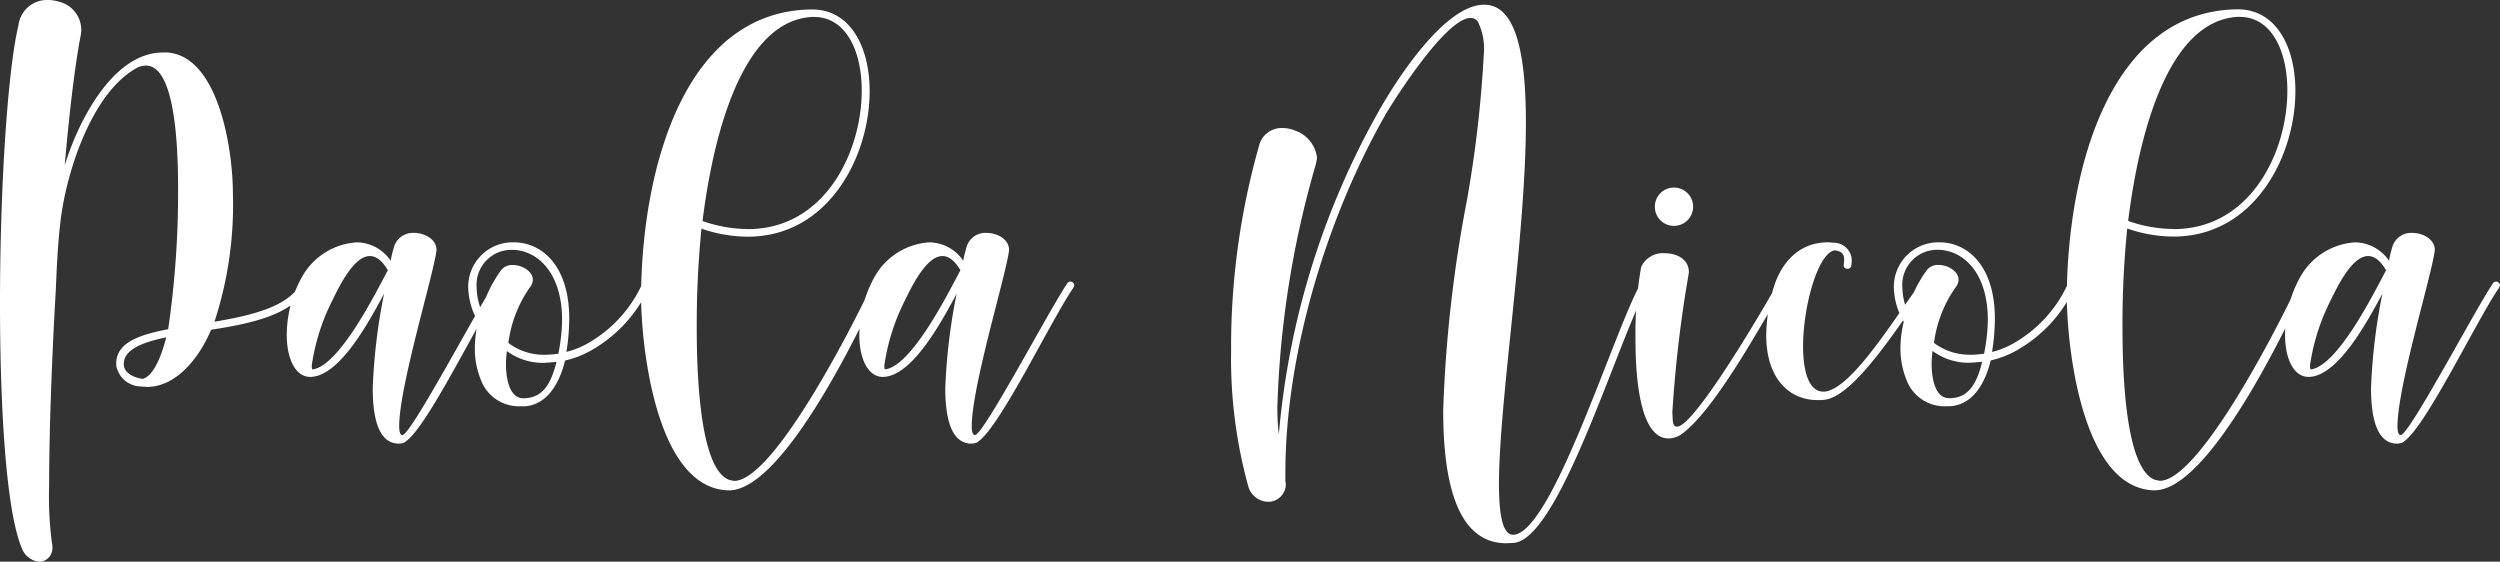 <svg xmlns="http://www.w3.org/2000/svg" width="169.344" height="38.048" viewBox="0 0 169.344 38.048">
  <rect x="0" y="0" width="169.344" height="38.048" fill="#333333" stroke="none"/>
  <path id="Trazado_1940" data-name="Trazado 1940" d="M2.624,9.248a.886.886,0,0,0,.288-.032.944.944,0,0,0,.64-.928A.886.886,0,0,0,3.52,8a24.521,24.521,0,0,1-.192-3.936c0-3.328.16-8.192.448-13.152.064-1.44.128-3.04.288-4.416.32-3.3,2.08-9.088,5.312-10.752a1.591,1.591,0,0,1,.512-.1c1.7,0,2.176,4.032,2.176,8.32A64.219,64.219,0,0,1,11.392-6.5c-2.016.384-3.52.928-3.52,2.336v.1A1.714,1.714,0,0,0,9.5-2.624l.448.032c2.08,0,3.616-2.112,4.352-3.872,2.688-.416,5.44-.992,6.5-2.816l.032-.128a.214.214,0,0,0-.128-.224l-.128-.032a.214.214,0,0,0-.224.128c-.9,1.536-3.36,2.112-5.824,2.528a25.472,25.472,0,0,0,1.248-8.7c0-2.944-.96-9.248-4.416-9.536h-.32c-3.488,0-5.824,4.9-6.656,7.648.32-3.68.7-6.848,1.088-8.832a1.968,1.968,0,0,0,.032-.416A1.98,1.98,0,0,0,3.936-28.7a2.436,2.436,0,0,0-.672-.1,1.949,1.949,0,0,0-2.016,1.728C.512-24.032,0-16,0-8.288,0-1.12.416,5.792,1.472,8.32A1.418,1.418,0,0,0,2.624,9.248ZM9.664-3.136c-.512-.064-1.248-.352-1.28-.96v-.032c0-.992,1.216-1.472,2.88-1.824C10.848-4.352,10.3-3.3,9.664-3.136Zm17.28,4.384a1.017,1.017,0,0,0,.416-.064c.032,0,.064-.032.1-.064,1.5-.992,4.928-8.192,6.464-10.432l.064-.16a.275.275,0,0,0-.256-.256A.269.269,0,0,0,33.5-9.6C32.416-8.032,27.872.608,27.264.672c-.16,0-.224-.224-.224-.608,0-2.72,2.4-10.5,2.528-11.936,0-.7-.768-1.152-1.536-1.152a1.324,1.324,0,0,0-1.344.96,7.872,7.872,0,0,0-.224.928,2.815,2.815,0,0,0-2.272-1.248,4.57,4.57,0,0,0-3.712,2.3,8.114,8.114,0,0,0-1.056,3.968c0,1.6.576,2.848,1.6,2.848C23.04-3.3,25.056-7.136,26.016-8.9a39.337,39.337,0,0,0-.768,6.4C25.248-.512,25.632,1.184,26.944,1.248ZM21.152-3.776a.71.71,0,0,1-.032-.288A14.252,14.252,0,0,1,22.528-8.48c.512-1.056,1.472-2.976,2.528-2.976.384,0,.8.256,1.216.96C25.5-9.056,22.976-3.968,21.152-3.776Zm14.4,2.5c1.632-.128,2.4-1.76,2.72-3.1a6.524,6.524,0,0,0,1.792-.7,9.4,9.4,0,0,0,3.9-4.256L44-9.44a.241.241,0,0,0-.16-.224L43.712-9.7a.241.241,0,0,0-.224.16,8.836,8.836,0,0,1-3.68,4,5.649,5.649,0,0,1-1.44.576A14.77,14.77,0,0,0,38.56-7.2c0-3.68-1.92-5.184-3.744-5.184a3.01,3.01,0,0,0-3.1,3.04,4.765,4.765,0,0,0,.672,2.336,7.732,7.732,0,0,0-.224,1.792,5.533,5.533,0,0,0,.384,2.08,2.756,2.756,0,0,0,2.72,1.856Zm-.032-.544h-.064c-.928,0-1.184-1.28-1.184-2.336a6.816,6.816,0,0,1,.064-.864,4.1,4.1,0,0,0,2.528.8l.832-.064C37.376-3.04,36.9-1.856,35.52-1.824ZM36.9-4.768a3.98,3.98,0,0,1-2.464-.8A8.4,8.4,0,0,1,35.9-9.344a.851.851,0,0,0,.192-.512c0-.544-.7-.992-1.344-.992a.947.947,0,0,0-.832.384,9.106,9.106,0,0,0-1.312,2.688,4.439,4.439,0,0,1-.32-1.6,2.362,2.362,0,0,1,2.4-2.5c1.6,0,3.392,1.408,3.392,4.768a12.336,12.336,0,0,1-.256,2.272C37.5-4.8,37.184-4.768,36.9-4.768Zm12.48,9.184c3.68,0,8.9-10.944,10.208-13.792l.032-.1a.28.28,0,0,0-.288-.256A.214.214,0,0,0,59.1-9.6c-.8,1.792-6.56,13.376-9.376,13.376l-.32-.064c-1.76-.64-2.208-5.7-2.208-10.272a65.165,65.165,0,0,1,.32-6.752,9.66,9.66,0,0,0,3.136.544c5.472,0,8.256-5.44,8.256-9.856,0-3.008-1.312-5.536-3.9-5.536h-.064c-8.576.128-11.424,10.72-11.52,19.232v.16c0,3.232.96,13.056,5.92,13.184Zm1.28-17.7a9.443,9.443,0,0,1-3.072-.544c.512-4.128,2.176-13.5,7.392-13.824h.16c2.144,0,3.232,2.272,3.232,4.992C58.368-18.5,55.872-13.28,50.656-13.28ZM65.728,1.248a1.017,1.017,0,0,0,.416-.064c.032,0,.064-.032.1-.064,1.5-.992,4.928-8.192,6.464-10.432l.064-.16a.275.275,0,0,0-.256-.256.269.269,0,0,0-.224.128C71.2-8.032,66.656.608,66.048.672c-.16,0-.224-.224-.224-.608,0-2.72,2.4-10.5,2.528-11.936,0-.7-.768-1.152-1.536-1.152a1.324,1.324,0,0,0-1.344.96,7.872,7.872,0,0,0-.224.928,2.815,2.815,0,0,0-2.272-1.248,4.57,4.57,0,0,0-3.712,2.3,8.114,8.114,0,0,0-1.056,3.968c0,1.6.576,2.848,1.6,2.848C61.824-3.3,63.84-7.136,64.8-8.9a39.337,39.337,0,0,0-.768,6.4C64.032-.512,64.416,1.184,65.728,1.248ZM59.936-3.776a.71.71,0,0,1-.032-.288A14.252,14.252,0,0,1,61.312-8.48c.512-1.056,1.472-2.976,2.528-2.976.384,0,.8.256,1.216.96C64.288-9.056,61.76-3.968,59.936-3.776ZM102.048,8l.544-.032c3.1-.416,7.008-13.728,8.96-17.248a.192.192,0,0,0,.032-.128.269.269,0,0,0-.128-.224l-.128-.032a.214.214,0,0,0-.224.128c-1.792,3.2-5.984,16.9-8.608,16.96-.7,0-.96-1.312-.96-3.424,0-5.6,1.824-16.832,1.824-24.512,0-4.64-.672-7.968-2.816-7.968h-.064c-2.784.064-6.176,5.568-7.136,7.3A54.032,54.032,0,0,0,86.624.64a15.714,15.714,0,0,1-.1-1.824,65.6,65.6,0,0,1,2.624-16.544l.064-.384a2.22,2.22,0,0,0-1.44-1.824,2.259,2.259,0,0,0-.9-.192,1.576,1.576,0,0,0-1.6,1.248A49.89,49.89,0,0,0,83.392-4.992,32.467,32.467,0,0,0,84.544,4.1a1.424,1.424,0,0,0,1.344,1.088h.128A1.207,1.207,0,0,0,87.1,4l-.032-.224V3.232c0-8.064,2.816-17.28,6.72-24.16.1-.224,4.032-6.656,5.824-6.656a.618.618,0,0,1,.48.224,4.1,4.1,0,0,1,.416,2.24A80.763,80.763,0,0,1,99.36-15.2,90.15,90.15,0,0,0,97.76-.992C97.76,3.84,98.688,8,102.048,8ZM112.992.9a1.572,1.572,0,0,0,.864-.256c2.368-1.664,5.664-7.9,6.976-9.984l.032-.128a.275.275,0,0,0-.256-.256c-.1,0-.16.064-.224.16C119.776-8.448,114.816.1,113.6.1c-.16,0-.256-.1-.288-.384l-.032-.576a85.6,85.6,0,0,1,1.088-9.28l.032-.224c0-.864-.8-1.28-1.6-1.28a1.617,1.617,0,0,0-1.632.928,25.92,25.92,0,0,0-.384,4.928C110.784-2.624,111.232.864,112.992.9Zm.384-14.4a1.3,1.3,0,0,0,1.312-1.312,1.291,1.291,0,0,0-1.312-1.28,1.284,1.284,0,0,0-1.28,1.28A1.291,1.291,0,0,0,113.376-13.5ZM123.1-1.7a3.478,3.478,0,0,0,.576-.032c2.144-.384,5.248-5.536,6.816-7.584a.176.176,0,0,0,.1-.16.231.231,0,0,0-.128-.192.243.243,0,0,0-.128-.064.29.29,0,0,0-.224.1c-1.5,1.92-4.576,7.136-6.5,7.36h-.1c-.992,0-1.376-1.376-1.376-3.072,0-2.752,1.024-6.336,2.144-6.5.48.064.64.256.64.64l-.032.384a.219.219,0,0,0,.224.224h.064c.1,0,.224-.1.224-.192l.032-.288a1.215,1.215,0,0,0-1.152-1.28l-.448-.032c-1.92,0-3.232,1.312-3.776,3.36a11.8,11.8,0,0,0-.416,2.944C119.648-3.1,121.248-1.7,123.1-1.7Zm9.024.416c1.632-.128,2.4-1.76,2.72-3.1a6.524,6.524,0,0,0,1.792-.7,9.4,9.4,0,0,0,3.9-4.256l.032-.1a.241.241,0,0,0-.16-.224l-.128-.032a.241.241,0,0,0-.224.16,8.836,8.836,0,0,1-3.68,4,5.649,5.649,0,0,1-1.44.576,14.771,14.771,0,0,0,.192-2.24c0-3.68-1.92-5.184-3.744-5.184a3.01,3.01,0,0,0-3.1,3.04,4.765,4.765,0,0,0,.672,2.336,7.732,7.732,0,0,0-.224,1.792,5.533,5.533,0,0,0,.384,2.08,2.756,2.756,0,0,0,2.72,1.856Zm-.032-.544h-.064c-.928,0-1.184-1.28-1.184-2.336a6.817,6.817,0,0,1,.064-.864,4.1,4.1,0,0,0,2.528.8l.832-.064C133.952-3.04,133.472-1.856,132.1-1.824Zm1.376-2.944a3.98,3.98,0,0,1-2.464-.8,8.4,8.4,0,0,1,1.472-3.776.851.851,0,0,0,.192-.512c0-.544-.7-.992-1.344-.992a.947.947,0,0,0-.832.384,9.107,9.107,0,0,0-1.312,2.688,4.439,4.439,0,0,1-.32-1.6,2.362,2.362,0,0,1,2.4-2.5c1.6,0,3.392,1.408,3.392,4.768a12.336,12.336,0,0,1-.256,2.272C134.08-4.8,133.76-4.768,133.472-4.768Zm12.48,9.184c3.68,0,8.9-10.944,10.208-13.792l.032-.1a.28.28,0,0,0-.288-.256.214.214,0,0,0-.224.128c-.8,1.792-6.56,13.376-9.376,13.376l-.32-.064c-1.76-.64-2.208-5.7-2.208-10.272a65.169,65.169,0,0,1,.32-6.752,9.66,9.66,0,0,0,3.136.544c5.472,0,8.256-5.44,8.256-9.856,0-3.008-1.312-5.536-3.9-5.536h-.064C142.944-28.032,140.1-17.44,140-8.928v.16c0,3.232.96,13.056,5.92,13.184Zm1.28-17.7a9.443,9.443,0,0,1-3.072-.544c.512-4.128,2.176-13.5,7.392-13.824h.16c2.144,0,3.232,2.272,3.232,4.992C154.944-18.5,152.448-13.28,147.232-13.28ZM162.3,1.248a1.017,1.017,0,0,0,.416-.064c.032,0,.064-.032.1-.064,1.5-.992,4.928-8.192,6.464-10.432l.064-.16a.275.275,0,0,0-.256-.256.269.269,0,0,0-.224.128C167.776-8.032,163.232.608,162.624.672c-.16,0-.224-.224-.224-.608,0-2.72,2.4-10.5,2.528-11.936,0-.7-.768-1.152-1.536-1.152a1.324,1.324,0,0,0-1.344.96,7.869,7.869,0,0,0-.224.928,2.815,2.815,0,0,0-2.272-1.248,4.57,4.57,0,0,0-3.712,2.3,8.114,8.114,0,0,0-1.056,3.968c0,1.6.576,2.848,1.6,2.848,2.016-.032,4.032-3.872,4.992-5.632a39.338,39.338,0,0,0-.768,6.4C160.608-.512,160.992,1.184,162.3,1.248Zm-5.792-5.024a.71.71,0,0,1-.032-.288,14.252,14.252,0,0,1,1.408-4.416c.512-1.056,1.472-2.976,2.528-2.976.384,0,.8.256,1.216.96C160.864-9.056,158.336-3.968,156.512-3.776Z" transform="translate(0 28.8)" fill="#fff"/>
</svg>

